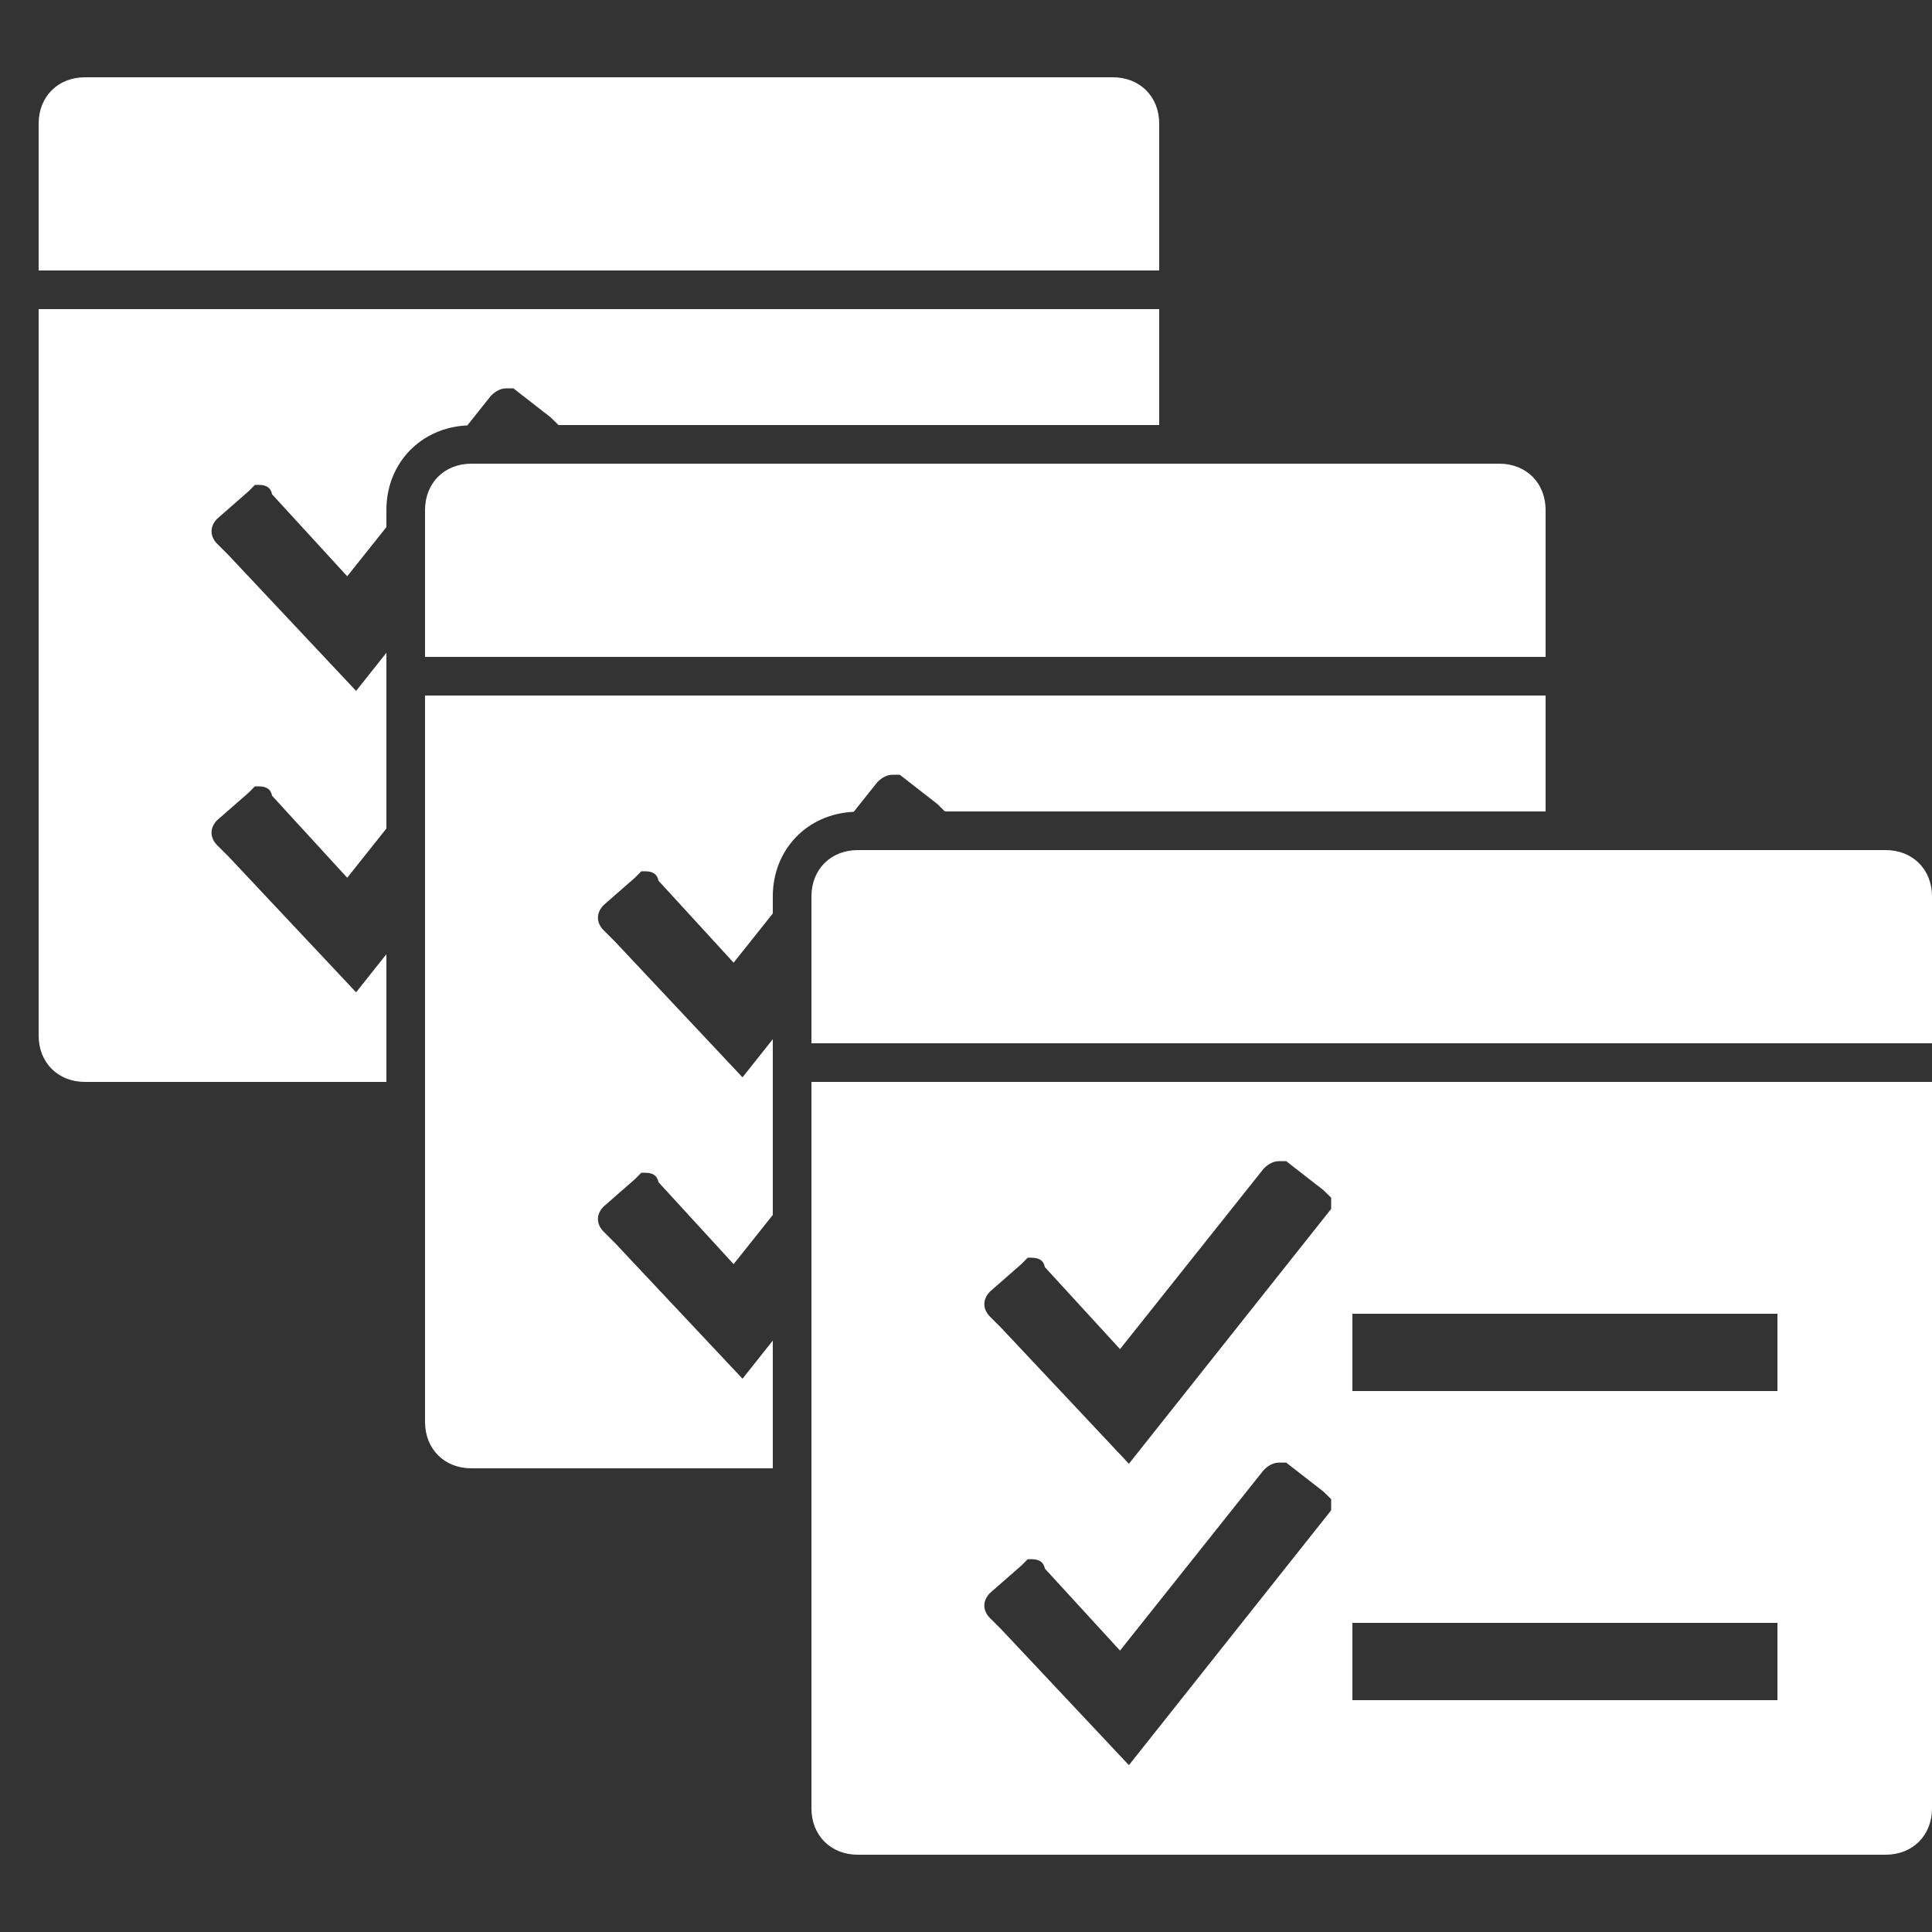 <?xml version="1.0" encoding="utf-8"?>
<!-- Generator: Adobe Illustrator 21.0.0, SVG Export Plug-In . SVG Version: 6.00 Build 0)  -->
<svg version="1.1" id="Layer_1" xmlns="http://www.w3.org/2000/svg" xmlns:xlink="http://www.w3.org/1999/xlink" x="0px" y="0px"
	 width="50px" height="50px" viewBox="0 0 50 50" enable-background="new 0 0 50 50" xml:space="preserve">
<rect x="0" y="0" width="50" height="50" fill="#333333" stroke="none"/>
<g>
	<g>
		<path fill="#FFFFFF" d="M30,3.2C30,2.5,29.5,2,28.8,2H2.2C1.5,2,1,2.5,1,3.2V7h29V3.2z M12.704,10.244
			c0.06-0.062,0.207-0.194,0.396-0.194h0.186l0.967,0.753l0.197,0.194V11H30V8H1v18.8C1,27.5,1.5,28,2.2,28H10v-3.306l-0.784,0.987
			l-3.298-3.51l-0.295-0.294c-0.198-0.199-0.198-0.455,0-0.653l0.813-0.711l0.161-0.162H6.7c0.2,0,0.31,0.078,0.341,0.243
			l1.945,2.122L10,21.442v-4.548l-0.784,0.987l-3.298-3.51l-0.295-0.295c-0.198-0.199-0.198-0.455,0-0.653l0.813-0.712l0.161-0.162
			H6.7c0.2,0,0.31,0.078,0.341,0.243l1.945,2.122L10,13.641V13.2c0-1.218,0.894-2.137,2.094-2.19L12.704,10.244z M11,13.2V17h29
			v-3.8c0-0.7-0.5-1.2-1.2-1.2H12.2C11.5,12,11,12.5,11,13.2z M48.8,22H22.2c-0.7,0-1.2,0.5-1.2,1.2V27h29v-3.8
			C50,22.5,49.5,22,48.8,22z M22.704,20.244c0.06-0.062,0.207-0.194,0.396-0.194h0.186l0.967,0.753l0.197,0.194V21H40v-3H11v18.8
			c0,0.7,0.5,1.2,1.2,1.2H20v-3.306l-0.784,0.987l-3.298-3.51l-0.295-0.294c-0.198-0.199-0.198-0.455,0-0.653l0.813-0.711
			l0.161-0.162H16.7c0.2,0,0.31,0.078,0.341,0.243l1.945,2.122L20,31.442v-4.548l-0.784,0.987l-3.298-3.51l-0.295-0.295
			c-0.198-0.199-0.198-0.455,0-0.653l0.813-0.712l0.161-0.162H16.7c0.2,0,0.31,0.078,0.341,0.243l1.945,2.122L20,23.641V23.2
			c0-1.218,0.894-2.137,2.094-2.19L22.704,20.244z M21,46.8c0,0.7,0.5,1.2,1.2,1.2h26.6c0.7,0,1.2-0.5,1.2-1.2V28H21V46.8z M35,34
			h11v2H35V34z M35,42h11v2H35V42z M25.623,33.424l0.813-0.712l0.161-0.162H26.7c0.2,0,0.31,0.078,0.341,0.243l1.945,2.122
			l3.718-4.671c0.06-0.062,0.207-0.194,0.396-0.194h0.186l0.967,0.753l0.197,0.194v0.29l-5.234,6.595l-3.298-3.51l-0.295-0.295
			C25.425,33.878,25.425,33.622,25.623,33.424z M25.623,41.225l0.813-0.711l0.161-0.162H26.7c0.2,0,0.31,0.078,0.341,0.243
			l1.945,2.122l3.718-4.671c0.06-0.062,0.207-0.194,0.396-0.194h0.186l0.967,0.752l0.197,0.194c0,0,0,0.289,0,0.289l-5.234,6.595
			l-3.298-3.51l-0.295-0.294C25.425,41.679,25.425,41.423,25.623,41.225z"/>
	</g>
</g>
</svg>
